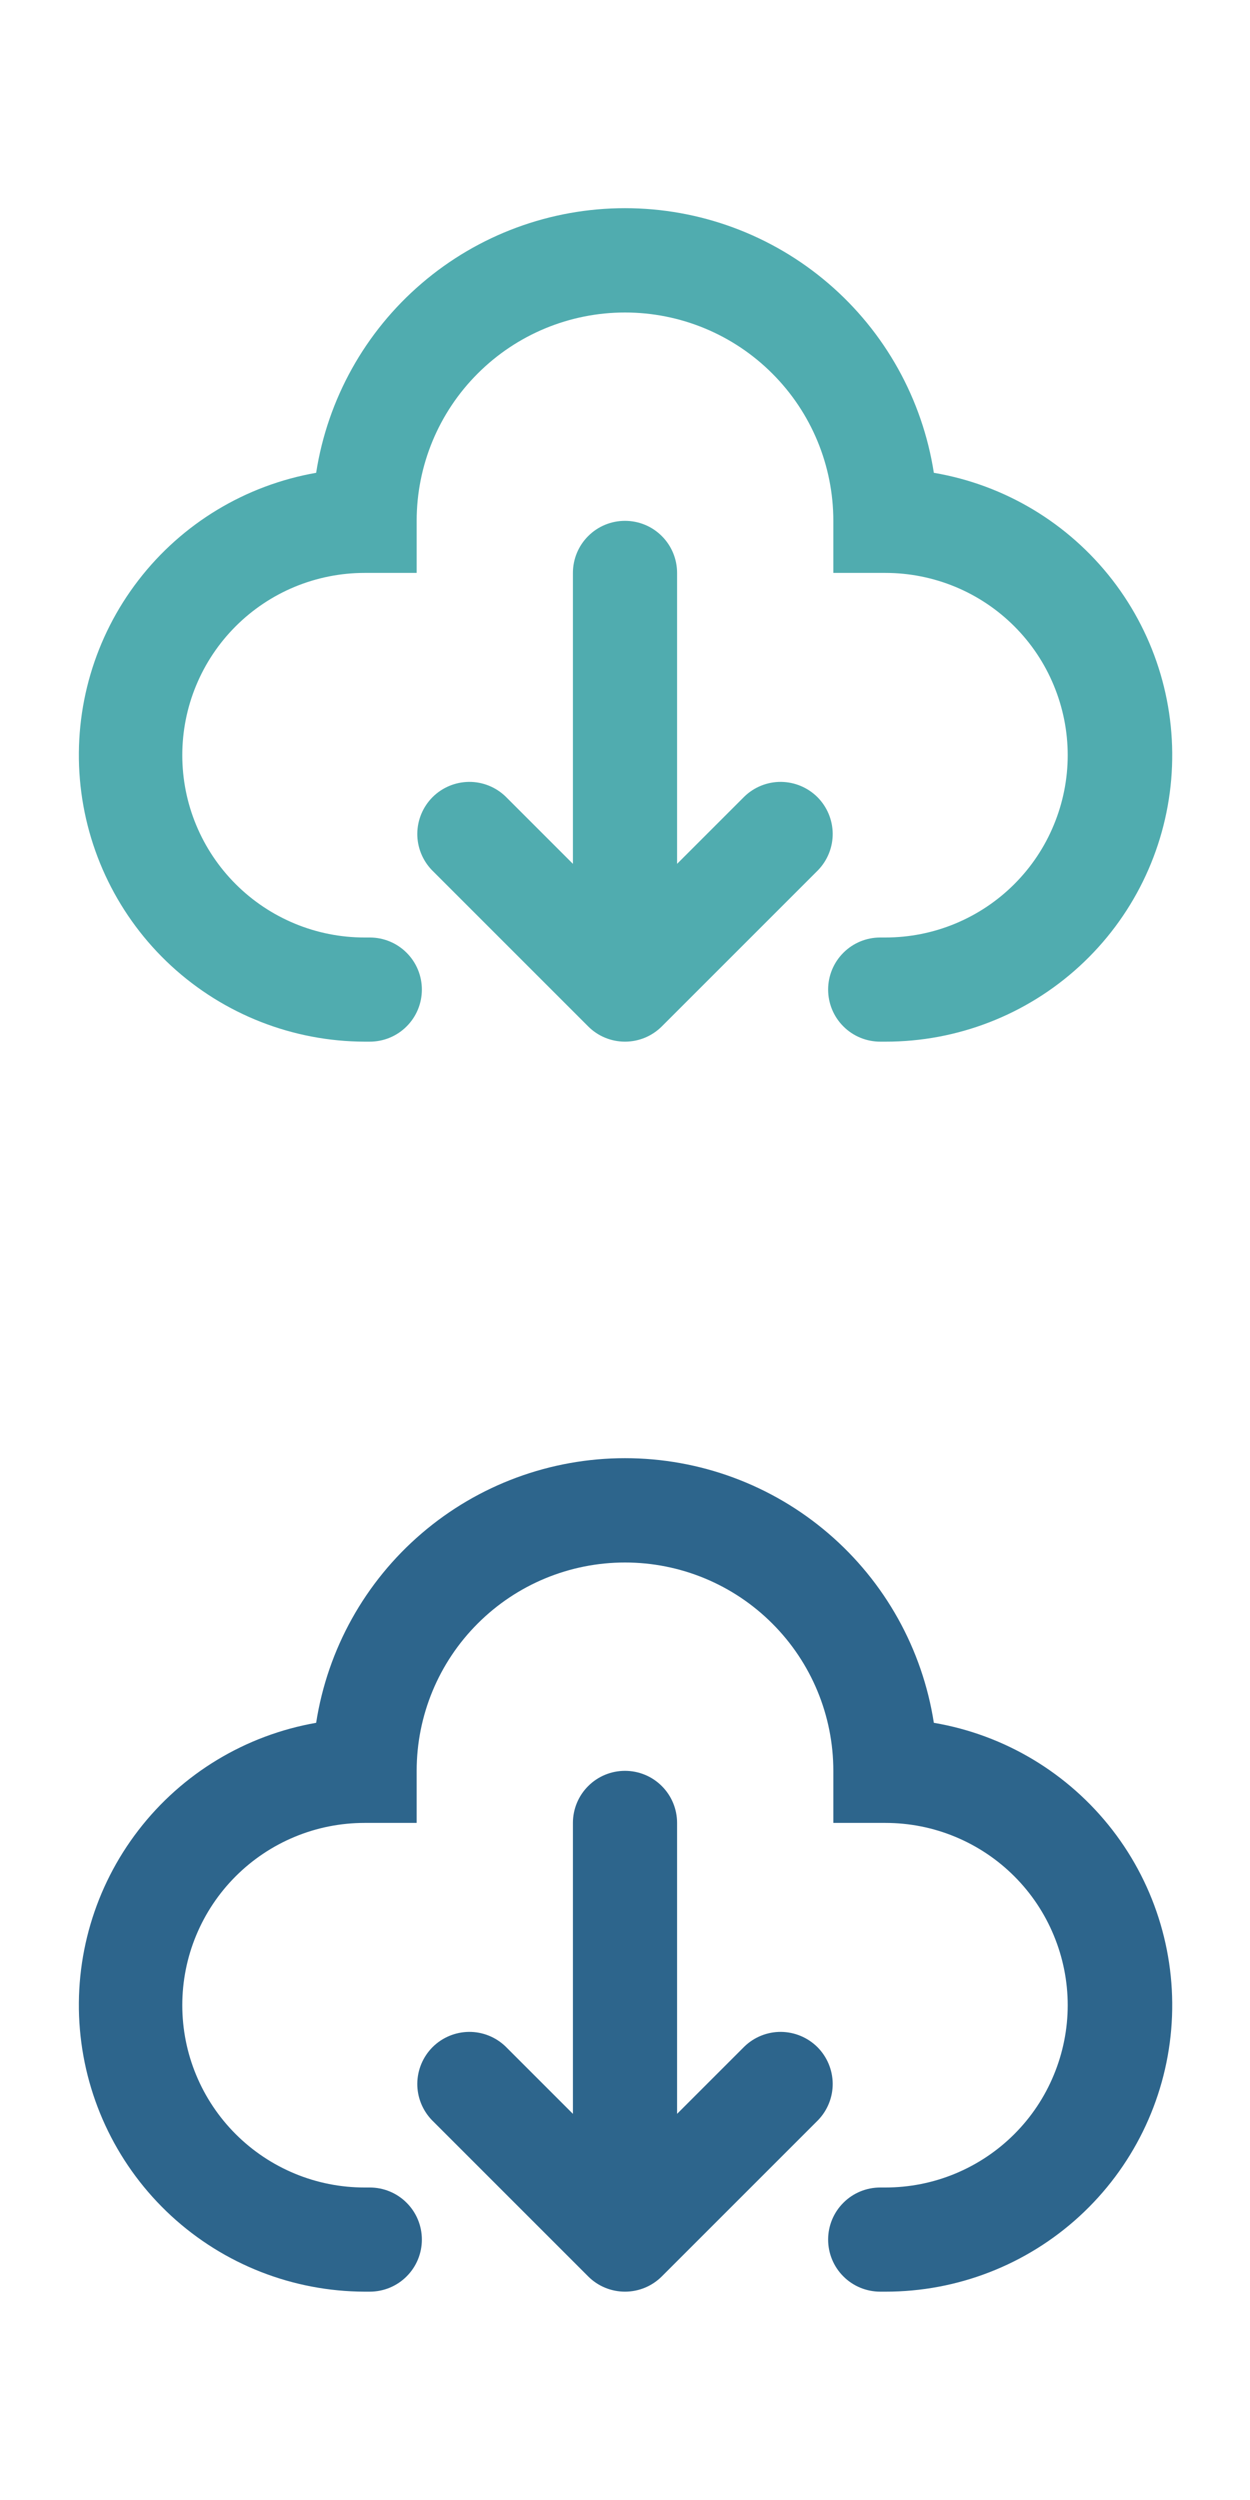 <svg width="24" height="48" viewBox="0 0 24 48" fill="none" xmlns="http://www.w3.org/2000/svg">
<path fill-rule="evenodd" clip-rule="evenodd" d="M8 10C8 8.939 8.421 7.922 9.172 7.172C9.922 6.421 10.939 6 12 6C13.061 6 14.078 6.421 14.828 7.172C15.579 7.922 16 8.939 16 10V11H17C17.46 11 17.915 11.091 18.339 11.266C18.764 11.442 19.15 11.7 19.475 12.025C19.8 12.35 20.058 12.736 20.233 13.161C20.409 13.585 20.5 14.04 20.5 14.5C20.5 14.96 20.409 15.415 20.233 15.839C20.058 16.264 19.8 16.65 19.475 16.975C19.15 17.3 18.764 17.558 18.339 17.734C17.915 17.91 17.46 18 17 18H16.9C16.635 18 16.38 18.105 16.193 18.293C16.005 18.48 15.9 18.735 15.9 19C15.9 19.265 16.005 19.52 16.193 19.707C16.38 19.895 16.635 20 16.9 20H17C18.379 20.002 19.709 19.485 20.725 18.553C21.741 17.621 22.37 16.341 22.487 14.967C22.604 13.592 22.201 12.225 21.357 11.134C20.512 10.043 19.29 9.309 17.93 9.078C17.71 7.663 16.992 6.373 15.904 5.441C14.817 4.509 13.432 3.997 12 3.997C10.568 3.997 9.183 4.509 8.096 5.441C7.008 6.373 6.29 7.663 6.07 9.078C4.715 9.315 3.497 10.05 2.658 11.14C1.818 12.229 1.417 13.594 1.534 14.965C1.651 16.335 2.277 17.613 3.288 18.545C4.3 19.477 5.624 19.996 7 20H7.1C7.365 20 7.62 19.895 7.807 19.707C7.995 19.52 8.1 19.265 8.1 19C8.1 18.735 7.995 18.48 7.807 18.293C7.62 18.105 7.365 18 7.1 18H7C6.54 18 6.085 17.91 5.661 17.734C5.236 17.558 4.85 17.3 4.525 16.975C4.2 16.65 3.942 16.264 3.766 15.839C3.59 15.415 3.5 14.96 3.5 14.5C3.5 14.04 3.59 13.585 3.766 13.161C3.942 12.736 4.2 12.35 4.525 12.025C4.85 11.7 5.236 11.442 5.661 11.266C6.085 11.091 6.54 11 7 11H8V10ZM13 11C13 10.735 12.895 10.48 12.707 10.293C12.52 10.105 12.265 10 12 10C11.735 10 11.48 10.105 11.293 10.293C11.105 10.48 11 10.735 11 11V16.586L9.707 15.293C9.518 15.111 9.266 15.01 9.004 15.012C8.741 15.015 8.491 15.12 8.305 15.305C8.12 15.491 8.015 15.741 8.012 16.004C8.01 16.266 8.111 16.518 8.293 16.707L11.293 19.707C11.48 19.895 11.735 20 12 20C12.265 20 12.519 19.895 12.707 19.707L15.707 16.707C15.889 16.518 15.99 16.266 15.988 16.004C15.985 15.741 15.88 15.491 15.695 15.305C15.509 15.12 15.258 15.015 14.996 15.012C14.734 15.01 14.482 15.111 14.293 15.293L13 16.586V11Z" fill="#50ACAF"/>
<path fill-rule="evenodd" clip-rule="evenodd" d="M8 34C8 32.939 8.421 31.922 9.172 31.172C9.922 30.421 10.939 30 12 30C13.061 30 14.078 30.421 14.828 31.172C15.579 31.922 16 32.939 16 34V35H17C17.46 35 17.915 35.09 18.339 35.266C18.764 35.442 19.15 35.7 19.475 36.025C19.8 36.35 20.058 36.736 20.233 37.161C20.409 37.585 20.5 38.04 20.5 38.5C20.5 38.96 20.409 39.415 20.233 39.839C20.058 40.264 19.8 40.65 19.475 40.975C19.15 41.3 18.764 41.558 18.339 41.734C17.915 41.91 17.46 42 17 42H16.9C16.635 42 16.38 42.105 16.193 42.293C16.005 42.48 15.9 42.735 15.9 43C15.9 43.265 16.005 43.52 16.193 43.707C16.38 43.895 16.635 44 16.9 44H17C18.379 44.002 19.709 43.485 20.725 42.553C21.741 41.621 22.37 40.341 22.487 38.967C22.604 37.593 22.201 36.224 21.357 35.134C20.512 34.043 19.29 33.309 17.93 33.078C17.71 31.663 16.992 30.373 15.904 29.441C14.817 28.509 13.432 27.997 12 27.997C10.568 27.997 9.183 28.509 8.096 29.441C7.008 30.373 6.29 31.663 6.07 33.078C4.715 33.315 3.497 34.05 2.658 35.14C1.818 36.23 1.417 37.594 1.534 38.965C1.651 40.336 2.277 41.613 3.288 42.545C4.3 43.477 5.624 43.996 7 44H7.1C7.365 44 7.62 43.895 7.807 43.707C7.995 43.52 8.1 43.265 8.1 43C8.1 42.735 7.995 42.48 7.807 42.293C7.62 42.105 7.365 42 7.1 42H7C6.54 42 6.085 41.91 5.661 41.734C5.236 41.558 4.85 41.3 4.525 40.975C4.2 40.65 3.942 40.264 3.766 39.839C3.59 39.415 3.5 38.96 3.5 38.5C3.5 38.04 3.59 37.585 3.766 37.161C3.942 36.736 4.2 36.35 4.525 36.025C4.85 35.7 5.236 35.442 5.661 35.266C6.085 35.09 6.54 35 7 35H8V34ZM13 35C13 34.735 12.895 34.48 12.707 34.293C12.52 34.105 12.265 34 12 34C11.735 34 11.48 34.105 11.293 34.293C11.105 34.48 11 34.735 11 35V40.586L9.707 39.293C9.518 39.111 9.266 39.01 9.004 39.012C8.741 39.015 8.491 39.12 8.305 39.305C8.12 39.491 8.015 39.741 8.012 40.004C8.01 40.266 8.111 40.518 8.293 40.707L11.293 43.707C11.48 43.895 11.735 44 12 44C12.265 44 12.519 43.895 12.707 43.707L15.707 40.707C15.889 40.518 15.99 40.266 15.988 40.004C15.985 39.741 15.88 39.491 15.695 39.305C15.509 39.12 15.258 39.015 14.996 39.012C14.734 39.01 14.482 39.111 14.293 39.293L13 40.586V35Z" fill="#2D658C"/>
</svg>
